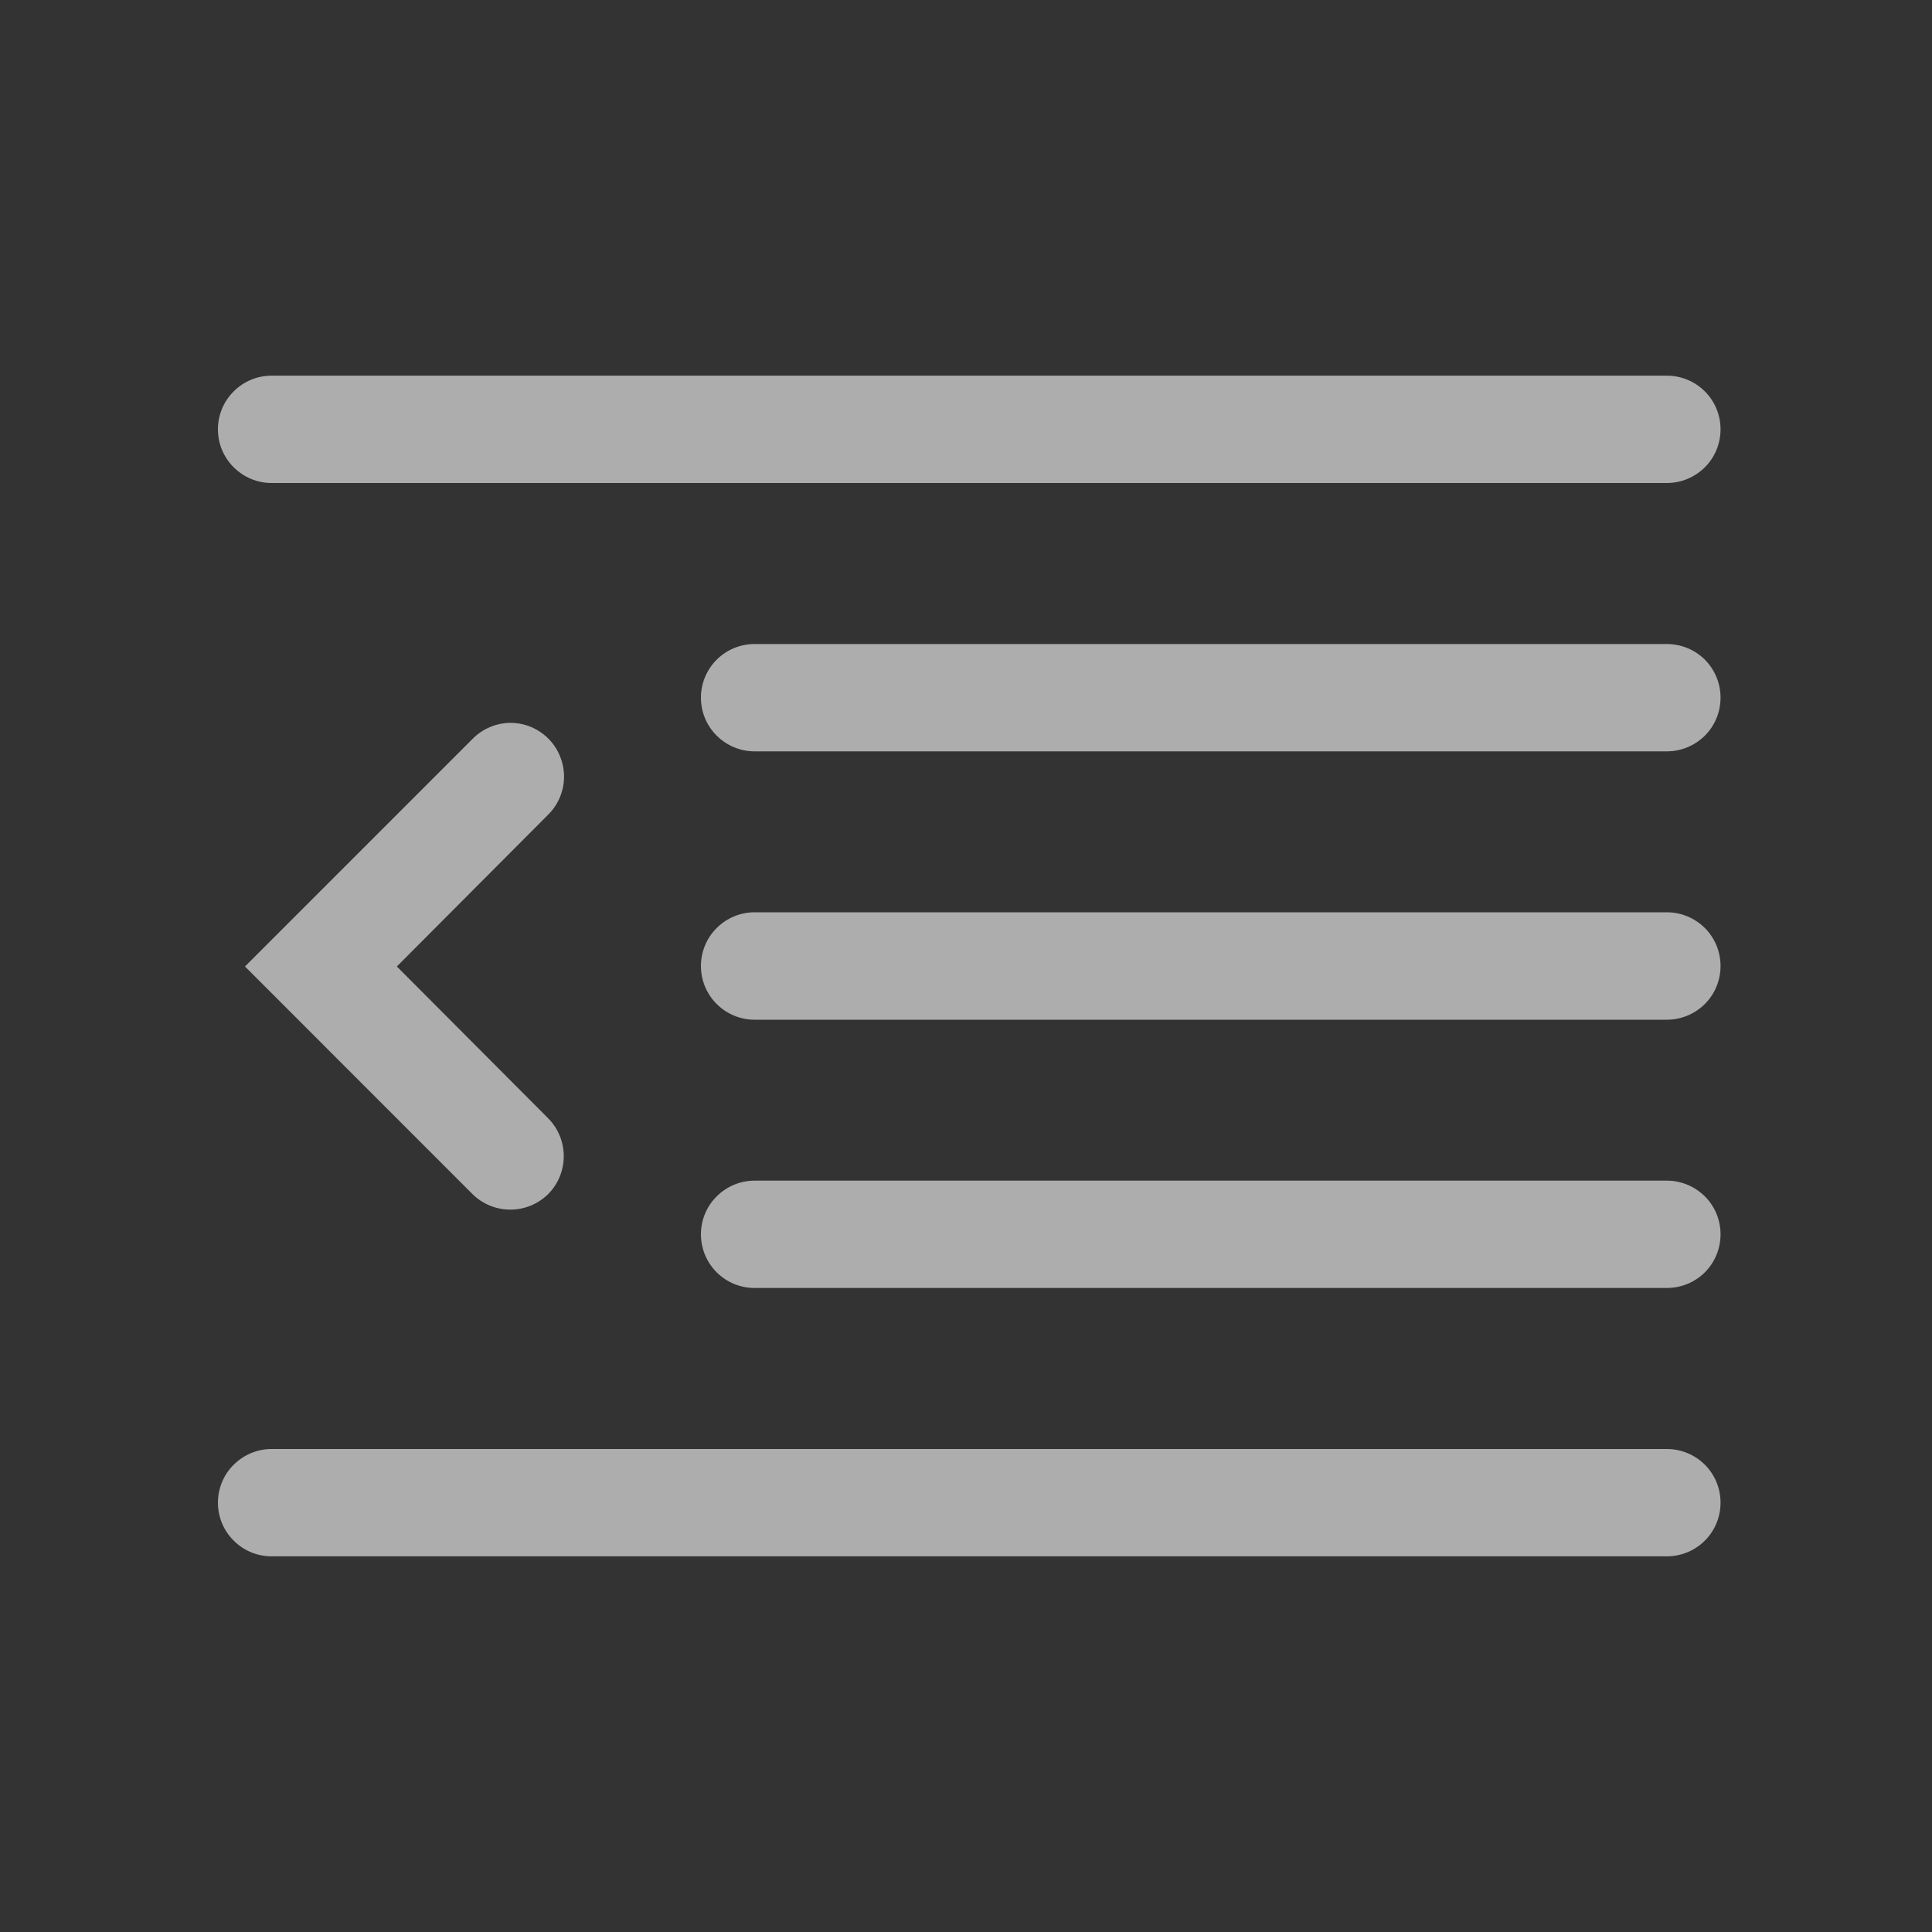 <svg width="20" height="20" viewBox="0 0 20 20" fill="none" xmlns="http://www.w3.org/2000/svg">
<rect x="0" y="0" width="20" height="20" fill="#333333" stroke="none"/>
<g opacity="0.6">
<path d="M17.256 5H2.811C2.664 5 2.523 4.941 2.419 4.837C2.314 4.733 2.256 4.592 2.256 4.444C2.256 4.297 2.314 4.156 2.419 4.052C2.523 3.947 2.664 3.889 2.811 3.889H17.256C17.403 3.889 17.544 3.947 17.649 4.052C17.753 4.156 17.811 4.297 17.811 4.444C17.811 4.592 17.753 4.733 17.649 4.837C17.544 4.941 17.403 5 17.256 5Z" fill="white"/>
<path d="M17.256 7.778H7.811C7.664 7.778 7.523 7.719 7.419 7.615C7.314 7.511 7.256 7.37 7.256 7.222C7.256 7.075 7.314 6.934 7.419 6.829C7.523 6.725 7.664 6.667 7.811 6.667H17.256C17.403 6.667 17.544 6.725 17.649 6.829C17.753 6.934 17.811 7.075 17.811 7.222C17.811 7.37 17.753 7.511 17.649 7.615C17.544 7.719 17.403 7.778 17.256 7.778Z" fill="white"/>
<path d="M17.256 10.556H7.811C7.664 10.556 7.523 10.497 7.419 10.393C7.314 10.289 7.256 10.147 7.256 10C7.256 9.853 7.314 9.711 7.419 9.607C7.523 9.503 7.664 9.444 7.811 9.444H17.256C17.403 9.444 17.544 9.503 17.649 9.607C17.753 9.711 17.811 9.853 17.811 10C17.811 10.147 17.753 10.289 17.649 10.393C17.544 10.497 17.403 10.556 17.256 10.556Z" fill="white"/>
<path d="M17.256 13.333H7.811C7.664 13.333 7.523 13.275 7.419 13.171C7.314 13.066 7.256 12.925 7.256 12.778C7.256 12.63 7.314 12.489 7.419 12.385C7.523 12.281 7.664 12.222 7.811 12.222H17.256C17.403 12.222 17.544 12.281 17.649 12.385C17.753 12.489 17.811 12.63 17.811 12.778C17.811 12.925 17.753 13.066 17.649 13.171C17.544 13.275 17.403 13.333 17.256 13.333Z" fill="white"/>
<path d="M17.256 16.111H2.811C2.664 16.111 2.523 16.053 2.419 15.948C2.314 15.844 2.256 15.703 2.256 15.556C2.256 15.408 2.314 15.267 2.419 15.163C2.523 15.059 2.664 15 2.811 15H17.256C17.403 15 17.544 15.059 17.649 15.163C17.753 15.267 17.811 15.408 17.811 15.556C17.811 15.703 17.753 15.844 17.649 15.948C17.544 16.053 17.403 16.111 17.256 16.111Z" fill="white"/>
<path d="M5.286 7.483C5.396 7.483 5.503 7.516 5.594 7.578C5.685 7.639 5.756 7.726 5.797 7.828C5.839 7.93 5.85 8.041 5.828 8.149C5.806 8.257 5.753 8.356 5.675 8.433L4.108 10.005L5.675 11.577C5.778 11.681 5.836 11.822 5.836 11.969C5.836 12.116 5.778 12.257 5.675 12.361C5.57 12.464 5.43 12.522 5.283 12.522C5.136 12.522 4.995 12.464 4.891 12.361L2.536 10.005L4.891 7.65C4.943 7.597 5.004 7.555 5.072 7.527C5.139 7.498 5.212 7.483 5.286 7.483Z" fill="white"/>
</g>
</svg>
